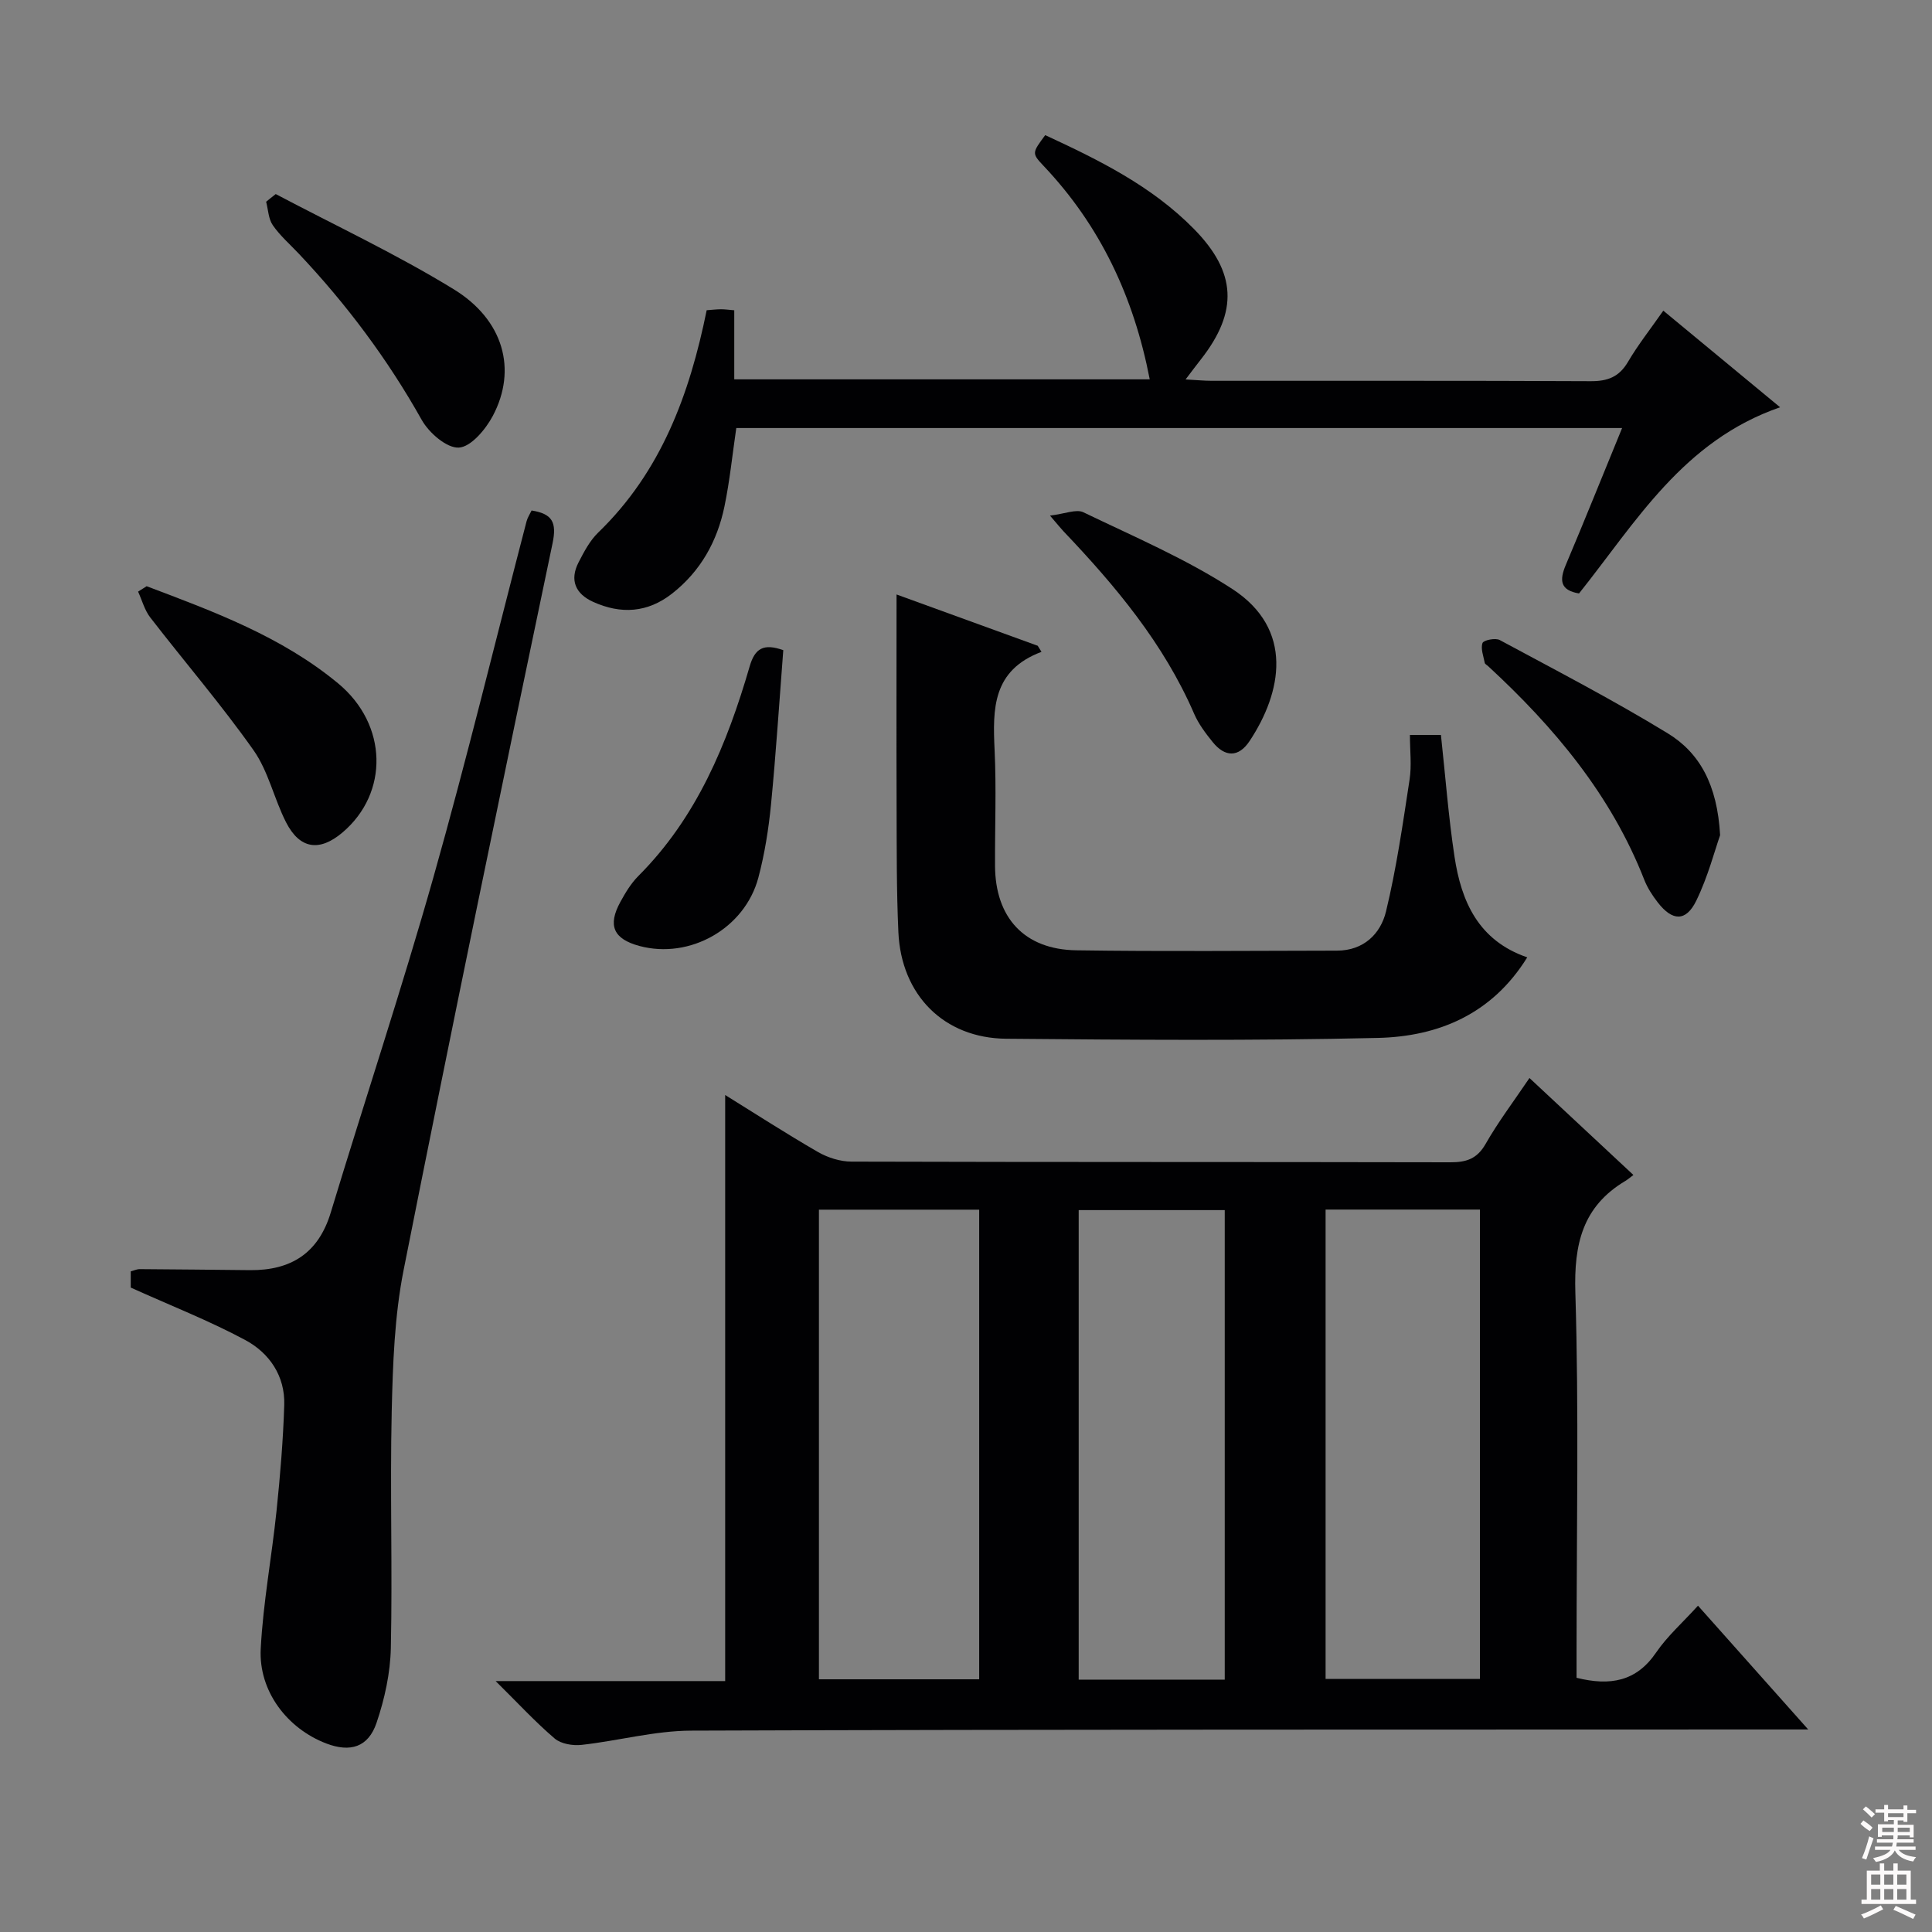 <svg enable-background="new 0 0 400 400" viewBox="0 0 400 400" xmlns="http://www.w3.org/2000/svg"><rect x="0" y="0" width="400" height="400" fill="#808080" stroke="none"/><g fill="#010103"><path d="m374.37 358.07c-3.41 0-5.4 0-7.39 0-74.64.03-149.27-.03-223.9.24-7.56.03-15.09 2.11-22.67 2.95-1.82.2-4.25-.2-5.56-1.31-3.99-3.4-7.56-7.28-12.23-11.9h47.52c0-40.68 0-80.88 0-121.34 6.25 3.87 12.64 8.01 19.23 11.81 2.04 1.17 4.61 1.98 6.94 1.98 41.32.12 82.63.05 123.95.14 3.3.01 5.54-.69 7.31-3.79 2.62-4.59 5.84-8.84 9.09-13.66 7.24 6.76 14.24 13.29 21.52 20.08-.85.64-1.23.97-1.65 1.22-8.89 5.29-10.68 13.1-10.37 23.11.75 24.63.25 49.31.25 73.96v5.81c6.97 1.73 12.38.77 16.47-5.23 2.32-3.4 5.5-6.2 8.67-9.7 7.46 8.39 14.69 16.5 22.82 25.63zm-204.82-107.62v97.23h33.18c0-32.53 0-64.75 0-97.23-11.15 0-22.04 0-33.18 0zm104.9-.02v97.17h31.96c0-32.63 0-64.85 0-97.17-10.85 0-21.29 0-31.96 0zm-20.88 97.32c0-32.7 0-65.01 0-97.21-10.33 0-20.23 0-30.24 0v97.21z"/><path d="m27.07 266.58c0-.54 0-1.85 0-3.36.64-.16 1.25-.46 1.85-.46 7.62.04 15.24.14 22.86.21 8.45.07 14.15-3.49 16.7-11.93 7.03-23.19 14.68-46.19 21.28-69.5 6.9-24.4 12.86-49.07 19.26-73.61.2-.77.67-1.46 1.04-2.24 4.26.68 5.26 2.4 4.34 6.8-10.5 50.12-20.88 100.26-30.84 150.48-1.89 9.54-2.23 19.47-2.46 29.24-.37 16.31.17 32.65-.18 48.97-.11 5.21-1.28 10.56-2.96 15.51-1.72 5.07-5.45 6.17-10.4 4.28-8.08-3.08-14.04-10.83-13.58-19.61.5-9.57 2.29-19.06 3.28-28.61.75-7.26 1.36-14.55 1.59-21.85.19-6.02-3.08-10.79-8.09-13.47-7.39-3.97-15.27-7.05-23.69-10.85z"/><path d="m335.84 88.62c-61.71 0-122.46 0-183.4 0-.81 5.52-1.35 10.94-2.45 16.24-1.49 7.19-4.92 13.38-10.81 18.01-5.1 4.01-10.63 4.35-16.4 1.73-3.64-1.66-4.88-4.49-3-8.16 1.13-2.19 2.34-4.51 4.08-6.19 13.01-12.58 18.91-28.59 22.45-46.02.98-.07 1.95-.19 2.92-.2.79-.01 1.58.11 2.79.21v14.3h86.02c-3.3-17.05-10.23-31.8-21.99-44.21-2.46-2.6-2.36-2.69.35-6.35 11.07 5.12 22.04 10.51 30.81 19.44s9.2 17.05 1.45 26.95c-.9 1.15-1.78 2.32-3.2 4.19 2.29.12 3.84.28 5.4.28 26.15.02 52.3-.05 78.45.08 3.52.02 5.9-.86 7.74-3.99 2.09-3.55 4.67-6.82 7.32-10.61 8.09 6.69 15.83 13.09 24.18 20-20.1 6.95-29.84 23.77-41.63 38.55-3.9-.66-4.1-2.7-2.73-5.93 3.87-9.14 7.56-18.37 11.65-28.32z"/><path d="m215.63 134.96c-10.21 3.83-10.1 11.85-9.71 20.3.38 7.98.05 15.99.09 23.99.05 10.74 6.06 17.34 16.83 17.5 17.99.27 35.99.09 53.98.07 5.5-.01 9.02-3.47 10.14-8.12 2.17-8.97 3.48-18.16 4.88-27.31.45-2.9.07-5.93.07-9.23h6.42c.92 8.46 1.55 16.88 2.81 25.2 1.4 9.28 4.94 17.37 15.06 20.85-7.29 11.77-18.4 16.39-30.92 16.68-25.64.6-51.31.4-76.96.17-12.91-.12-21.73-9.05-22.32-22.07-.39-8.65-.34-17.31-.37-25.97-.05-14.6-.01-29.21-.01-43.94 9.16 3.33 19.19 6.97 29.23 10.62.24.41.51.84.78 1.26z"/><path d="m30.36 121.37c13.94 5.26 27.98 10.45 39.66 20.13 10.3 8.54 10.51 22.69.91 30.84-4.77 4.05-8.86 3.48-11.71-2.1-2.48-4.87-3.65-10.55-6.74-14.93-6.69-9.47-14.28-18.29-21.38-27.48-1.17-1.52-1.69-3.55-2.51-5.34.6-.37 1.19-.75 1.77-1.12z"/><path d="m356.13 172.92c-1.11 3.14-2.52 8.62-4.95 13.59-2.13 4.34-4.93 4.22-7.94.35-1.11-1.43-2.14-3.01-2.8-4.68-6.88-17.61-18.66-31.63-32.34-44.26-.24-.23-.65-.42-.7-.69-.26-1.38-.88-2.94-.46-4.1.22-.6 2.67-1.1 3.56-.62 11.66 6.28 23.44 12.39 34.73 19.28 6.67 4.06 10.32 10.67 10.9 21.13z"/><path d="m57.09 40.18c12.31 6.5 24.97 12.43 36.82 19.69 10.41 6.37 13.17 16.69 8.13 26.22-1.48 2.8-4.52 6.43-7.03 6.58-2.5.15-6.19-3.05-7.69-5.72-7.06-12.58-15.59-23.98-25.46-34.43-1.83-1.94-3.88-3.72-5.38-5.89-.91-1.31-.95-3.22-1.38-4.86.65-.54 1.32-1.07 1.99-1.59z"/><path d="m162.17 134.61c-.82 10.58-1.5 21.28-2.54 31.95-.5 5.09-1.31 10.22-2.62 15.15-2.82 10.56-14.2 16.93-24.6 14.15-5.4-1.45-6.66-4.23-3.95-9.16 1.03-1.88 2.18-3.8 3.67-5.3 12.14-12.13 18.41-27.39 23.08-43.43 1.09-3.77 2.9-4.8 6.96-3.36z"/><path d="m217.39 106.75c3.12-.37 5.44-1.4 6.91-.69 10.41 5.02 21.17 9.6 30.82 15.87 12.88 8.37 10.25 21.45 3.61 31.47-2.3 3.48-5.12 3.39-7.68.21-1.45-1.8-2.9-3.72-3.81-5.82-6.31-14.58-16.3-26.49-27.09-37.83-.55-.59-1.06-1.23-2.76-3.21z"/></g><path d="m385.2 377.6.6-.7c.6.4 1.3.9 1.9 1.5l-.6.7c-.8-.5-1.4-1-1.9-1.5zm.3 7.1c.6-1.4 1.1-2.9 1.5-4.5.3.1.6.3.9.4-.5 1.4-1 2.9-1.5 4.4zm.2-10.1.6-.6c.7.5 1.3 1.1 1.9 1.6l-.7.7c-.6-.6-1.2-1.2-1.8-1.7zm8.4-.8h.8v.9h1.8v.7h-1.8v1.8h-.8v-.3h-1.2v.9h3.3v2.6h-.8v-.4h-2.5c0 .3 0 .6-.1.8h3.4v.7h-3.5c0 .3-.1.6-.1.8h4v.7h-3.5c.7.9 1.9 1.3 3.6 1.5-.2.2-.4.5-.6.9-1.9-.3-3.2-1.1-3.8-2.3-.5 1.1-1.8 2-3.9 2.4-.2-.3-.4-.5-.6-.8 1.9-.4 3.1-.9 3.6-1.7h-3.2v-.7h3.5c.1-.2.1-.5.2-.8h-3.3v-.7h3.4c0-.2 0-.5 0-.8h-2.4v.3h-.8v-2.6h3.3v-.9h-1.2v.3h-.8v-1.8h-1.8v-.7h1.8v-.9h.8v.9h3.2zm-4.4 5.5h2.4c0-.3 0-.6 0-.9h-2.4zm1.2-3.1h3.2v-.8h-3.2zm4.4 2.2h-2.4v.9h2.5v-.9z" fill="#fcfafa"/><path d="m389.2 385.8h.9v1.5h1.9v-1.5h.9v1.5h2.7v6h1.1v.9h-11.3v-.9h1.1v-6h2.7zm.2 8.7.5.8c-1.2.6-2.5 1.3-4 1.9-.2-.3-.3-.6-.6-.8 1.6-.6 3-1.3 4.1-1.9zm-2-4.3h1.9v-2.1h-1.9zm0 3.1h1.9v-2.2h-1.9zm2.7-3.1h1.9v-2.1h-1.9zm0 3.1h1.9v-2.2h-1.9zm2.4 1.3c1.4.6 2.7 1.2 4.1 1.8l-.5.9c-1.5-.7-2.8-1.4-4.1-1.9zm2.2-6.5h-1.9v2.1h1.9zm-1.9 5.2h1.9v-2.2h-1.9z" fill="#fcfafa"/></svg>